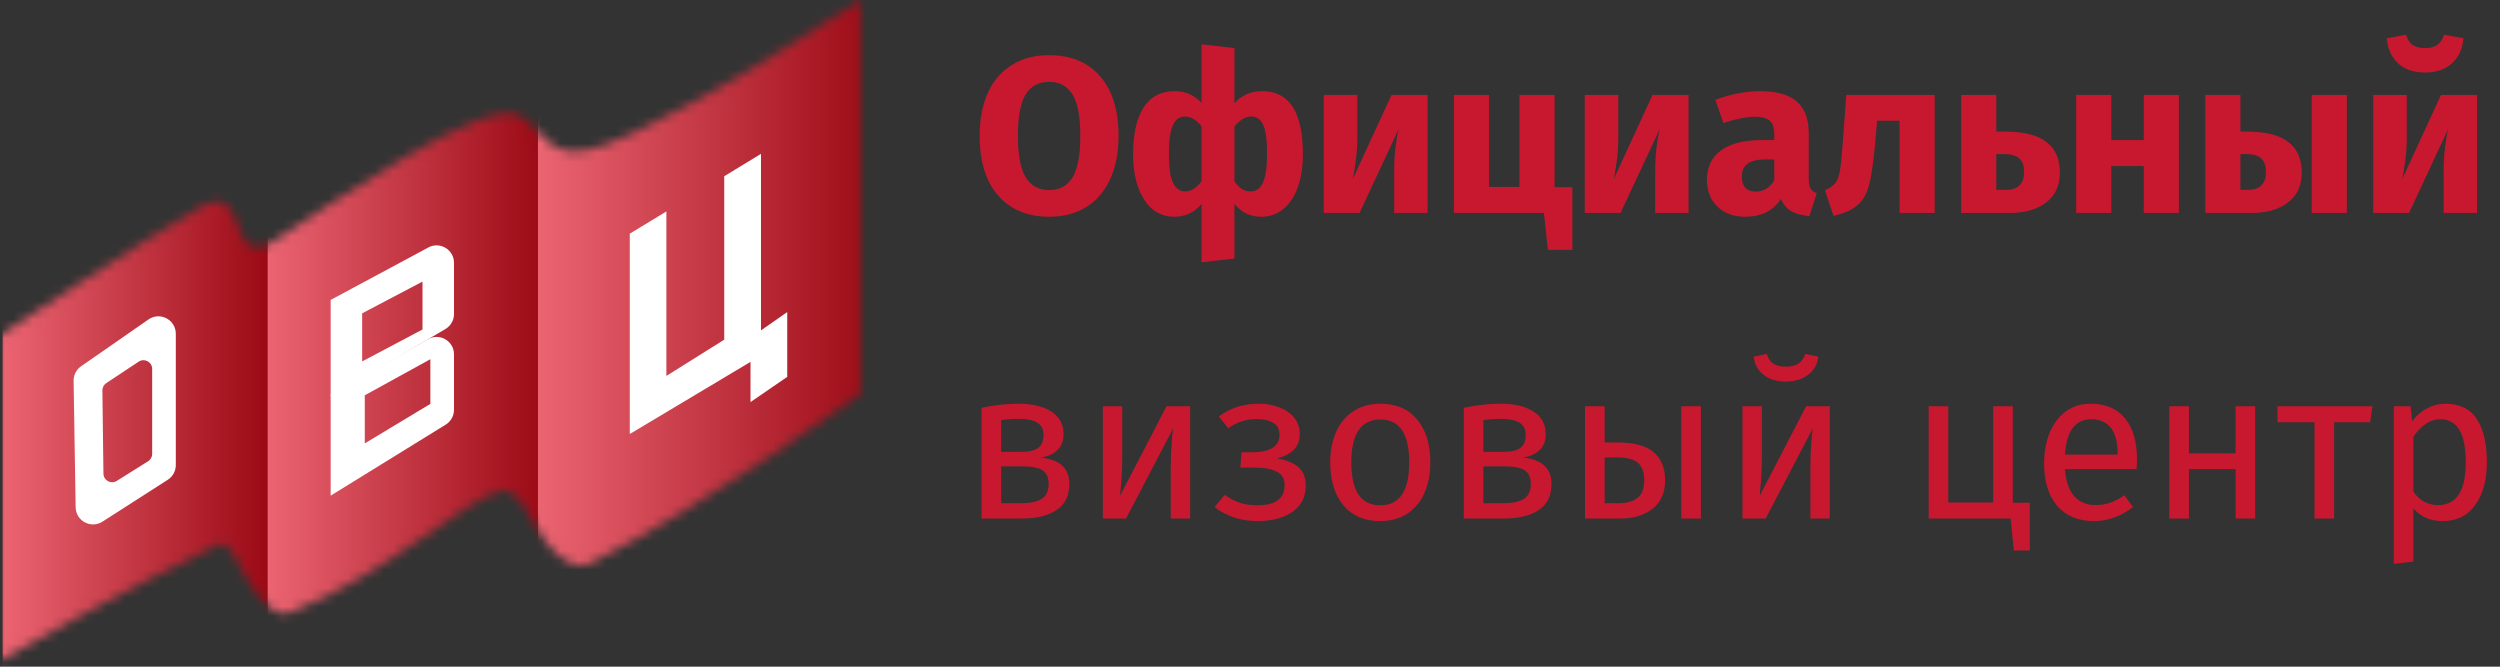 <svg width="270" height="72" viewBox="0 0 270 72" fill="none" xmlns="http://www.w3.org/2000/svg">
<rect x="0" y="0" width="270" height="72" fill="#333333" stroke="none"/>
<mask id="mask0" mask-type="alpha" maskUnits="userSpaceOnUse" x="0" y="0" width="93" height="72">
<path d="M0 36.212V71.326C0 71.326 14.028 63.331 23.664 58.785C24.499 58.391 25.506 60.353 25.506 60.353C25.506 60.353 28.593 67.223 31.316 66.153C42.085 61.92 50.304 53.769 54.271 52.985C55.481 52.746 56.822 55.023 56.822 55.023C56.822 55.023 60.362 62.523 63.765 60.823C76.944 54.239 92.956 42.482 92.956 42.482V0L86.296 4.233C86.296 4.233 77.227 10.189 68.3 14.422C59.373 18.654 59.798 15.049 56.255 12.541C52.713 10.033 35 22.573 29.616 26.022C24.231 29.471 27.206 19.125 21.538 22.417C15.87 25.709 0 36.212 0 36.212Z" fill="#C61E2F"/>
</mask>
<g mask="url(#mask0)">
<rect x="0.281" y="16.146" width="28.624" height="59.255" fill="url(#paint0_linear)"/>
<rect x="28.906" y="9.249" width="29.757" height="59.255" fill="url(#paint1_linear)"/>
<rect x="58.098" y="-2.038" width="36.842" height="63.645" fill="url(#paint2_linear)"/>
</g>
<path fill-rule="evenodd" clip-rule="evenodd" d="M8.756 39.559C8.242 39.916 7.939 40.506 7.949 41.132L8.17 54.787C8.194 56.259 9.823 57.133 11.063 56.339L18.121 51.815C18.66 51.47 18.986 50.873 18.986 50.233V36.044C18.986 34.526 17.28 33.635 16.035 34.501L8.756 39.559ZM11.477 41.376C11.211 41.552 11.053 41.852 11.057 42.171L11.171 51.155C11.18 51.888 11.988 52.329 12.61 51.939L15.995 49.815C16.269 49.643 16.435 49.342 16.435 49.019V39.842C16.435 39.093 15.601 38.645 14.977 39.059L11.477 41.376Z" fill="white"/>
<path fill-rule="evenodd" clip-rule="evenodd" d="M35.711 32.392L46.263 26.726C47.514 26.054 49.031 26.96 49.031 28.381V33.916C49.031 34.583 48.677 35.2 48.102 35.538L35.711 42.797V32.392ZM45.631 30.412L39.113 33.838V39.033L45.631 35.584V30.412Z" fill="white"/>
<path fill-rule="evenodd" clip-rule="evenodd" d="M46.22 36.637L35.711 42.639V53.53L48.139 45.859C48.693 45.517 49.031 44.912 49.031 44.26V38.269C49.031 36.827 47.472 35.922 46.22 36.637ZM46.48 38.794L39.395 42.691V47.886L46.48 43.619V38.794Z" fill="white"/>
<path fill-rule="evenodd" clip-rule="evenodd" d="M71.968 22.834L68.016 25.238V46.871L82.186 38.406V16.616L78.218 19.031V36.682L71.968 40.601V22.834Z" fill="white"/>
<path d="M81.055 36.473L85.022 33.703V40.703L81.055 43.422V36.473Z" fill="white"/>
<path d="M113.292 5.96C115.66 5.96 117.5 6.72 118.812 8.24C120.14 9.76 120.804 11.904 120.804 14.672C120.804 16.48 120.5 18.04 119.892 19.352C119.3 20.664 118.436 21.672 117.3 22.376C116.18 23.064 114.844 23.408 113.292 23.408C111.74 23.408 110.404 23.064 109.284 22.376C108.164 21.688 107.3 20.696 106.692 19.4C106.1 18.088 105.804 16.512 105.804 14.672C105.804 12.88 106.1 11.328 106.692 10.016C107.3 8.704 108.164 7.704 109.284 7.016C110.404 6.312 111.74 5.96 113.292 5.96ZM113.292 8.84C112.156 8.84 111.308 9.304 110.748 10.232C110.204 11.144 109.932 12.624 109.932 14.672C109.932 16.72 110.212 18.208 110.772 19.136C111.332 20.064 112.172 20.528 113.292 20.528C114.444 20.528 115.292 20.072 115.836 19.16C116.396 18.232 116.676 16.736 116.676 14.672C116.676 12.608 116.396 11.12 115.836 10.208C115.276 9.296 114.428 8.84 113.292 8.84ZM136.318 9.848C139.246 9.848 140.71 12.112 140.71 16.64C140.71 18.016 140.526 19.216 140.158 20.24C139.79 21.248 139.262 22.032 138.574 22.592C137.902 23.136 137.11 23.408 136.198 23.408C135.03 23.408 134.07 22.944 133.318 22.016V27.92L129.766 28.328V22.016C129.014 22.944 128.03 23.408 126.814 23.408C125.918 23.408 125.134 23.136 124.462 22.592C123.806 22.032 123.294 21.248 122.926 20.24C122.558 19.216 122.374 18.016 122.374 16.64C122.374 14.48 122.75 12.808 123.502 11.624C124.254 10.44 125.374 9.848 126.862 9.848C128.03 9.848 128.998 10.272 129.766 11.12V4.784L133.318 5.192V11.144C134.102 10.28 135.102 9.848 136.318 9.848ZM127.966 20.672C128.318 20.672 128.63 20.584 128.902 20.408C129.19 20.232 129.478 19.952 129.766 19.568V13.64C129.222 12.936 128.622 12.584 127.966 12.584C127.39 12.584 126.958 12.896 126.67 13.52C126.382 14.144 126.238 15.184 126.238 16.64C126.238 18.048 126.382 19.072 126.67 19.712C126.974 20.352 127.406 20.672 127.966 20.672ZM135.094 20.672C135.67 20.672 136.102 20.36 136.39 19.736C136.694 19.096 136.846 18.064 136.846 16.64C136.846 15.168 136.71 14.128 136.438 13.52C136.166 12.896 135.734 12.584 135.142 12.584C134.79 12.584 134.47 12.68 134.182 12.872C133.894 13.048 133.606 13.312 133.318 13.664V19.592C133.574 19.96 133.838 20.232 134.11 20.408C134.398 20.584 134.726 20.672 135.094 20.672ZM154.172 23H150.572V18.464C150.572 17.568 150.62 16.72 150.716 15.92C150.812 15.12 150.932 14.448 151.076 13.904L146.828 23H142.964V10.256H146.588V14.864C146.588 15.712 146.532 16.544 146.42 17.36C146.324 18.176 146.212 18.848 146.084 19.376L150.284 10.256H154.172V23ZM167.895 20.216H169.815V26.984H167.175L166.743 23H157.023V10.256H160.815V20.192H164.103V10.256H167.895V20.216ZM182.361 23H178.761V18.464C178.761 17.568 178.809 16.72 178.905 15.92C179.001 15.12 179.121 14.448 179.265 13.904L175.017 23H171.153V10.256H174.777V14.864C174.777 15.712 174.721 16.544 174.609 17.36C174.513 18.176 174.401 18.848 174.273 19.376L178.473 10.256H182.361V23ZM195.341 19.304C195.341 19.784 195.405 20.136 195.533 20.36C195.677 20.584 195.901 20.752 196.205 20.864L195.413 23.336C194.629 23.272 193.989 23.104 193.493 22.832C192.997 22.544 192.613 22.096 192.341 21.488C191.509 22.768 190.229 23.408 188.501 23.408C187.237 23.408 186.229 23.04 185.477 22.304C184.725 21.568 184.349 20.608 184.349 19.424C184.349 18.032 184.861 16.968 185.885 16.232C186.909 15.496 188.389 15.128 190.325 15.128H191.621V14.576C191.621 13.824 191.461 13.312 191.141 13.04C190.821 12.752 190.261 12.608 189.461 12.608C189.045 12.608 188.541 12.672 187.949 12.8C187.357 12.912 186.749 13.072 186.125 13.28L185.261 10.784C186.061 10.48 186.877 10.248 187.709 10.088C188.557 9.928 189.341 9.848 190.061 9.848C191.885 9.848 193.221 10.224 194.069 10.976C194.917 11.728 195.341 12.856 195.341 14.36V19.304ZM189.605 20.696C190.469 20.696 191.141 20.288 191.621 19.472V17.216H190.685C189.821 17.216 189.173 17.368 188.741 17.672C188.325 17.976 188.117 18.448 188.117 19.088C188.117 19.6 188.245 20 188.501 20.288C188.773 20.56 189.141 20.696 189.605 20.696ZM208.945 10.256V23H205.153V13.04H202.729L202.489 15.752C202.313 17.624 202.105 19.024 201.865 19.952C201.641 20.864 201.241 21.584 200.665 22.112C200.089 22.64 199.209 23.04 198.025 23.312L197.089 20.552C197.617 20.312 197.985 20.064 198.193 19.808C198.417 19.536 198.585 19.112 198.697 18.536C198.809 17.944 198.913 16.952 199.009 15.56L199.393 10.256H208.945ZM216.513 14.216C218.577 14.216 220.081 14.592 221.025 15.344C221.985 16.08 222.465 17.176 222.465 18.632C222.465 20.04 221.969 21.12 220.977 21.872C219.985 22.624 218.681 23 217.065 23H211.809V10.256H215.601V14.216H216.513ZM216.657 20.504C217.953 20.504 218.601 19.856 218.601 18.56C218.601 17.904 218.433 17.424 218.097 17.12C217.777 16.8 217.225 16.64 216.441 16.64H215.601V20.504H216.657ZM231.524 23V17.936H228.02V23H224.228V10.256H228.02V15.128H231.524V10.256H235.316V23H231.524ZM242.634 14.216C244.698 14.216 246.202 14.592 247.146 15.344C248.106 16.08 248.586 17.176 248.586 18.632C248.586 20.04 248.09 21.12 247.098 21.872C246.106 22.624 244.802 23 243.186 23H238.17V10.256H241.962V14.216H242.634ZM249.666 10.256H253.458V23H249.666V10.256ZM242.778 20.504C244.074 20.504 244.722 19.856 244.722 18.56C244.722 17.904 244.554 17.424 244.218 17.12C243.898 16.8 243.346 16.64 242.562 16.64H241.962V20.504H242.778ZM267.516 23H263.916V18.464C263.916 17.568 263.964 16.72 264.06 15.92C264.156 15.12 264.276 14.448 264.42 13.904L260.172 23H256.308V10.256H259.932V14.864C259.932 15.712 259.876 16.544 259.764 17.36C259.668 18.176 259.556 18.848 259.428 19.376L263.628 10.256H267.516V23ZM261.9 7.832C260.668 7.832 259.692 7.496 258.972 6.824C258.268 6.152 257.868 5.256 257.772 4.136L259.86 3.752C260.004 4.264 260.236 4.632 260.556 4.856C260.892 5.08 261.34 5.192 261.9 5.192C262.46 5.192 262.9 5.08 263.22 4.856C263.556 4.632 263.804 4.264 263.964 3.752L266.052 4.136C265.956 5.256 265.548 6.152 264.828 6.824C264.108 7.496 263.132 7.832 261.9 7.832Z" fill="#C8182F"/>
<path d="M112.403 49.422C114.458 49.621 115.485 50.572 115.485 52.274C115.485 53.547 115.017 54.49 114.082 55.103C113.162 55.701 111.928 56 110.379 56H106.009V44.04C107.435 43.749 108.761 43.603 109.988 43.603C111.491 43.603 112.679 43.887 113.553 44.454C114.427 45.021 114.864 45.834 114.864 46.892C114.864 47.582 114.657 48.142 114.243 48.571C113.829 49 113.216 49.284 112.403 49.422ZM110.011 45.236C109.367 45.236 108.738 45.282 108.125 45.374V48.801H110.402C111.138 48.801 111.705 48.663 112.104 48.387C112.503 48.111 112.702 47.643 112.702 46.984C112.702 46.371 112.48 45.926 112.035 45.65C111.59 45.374 110.916 45.236 110.011 45.236ZM110.379 54.344C111.284 54.344 111.989 54.191 112.495 53.884C113.001 53.577 113.254 53.025 113.254 52.228C113.254 51.569 113.039 51.093 112.61 50.802C112.181 50.511 111.452 50.365 110.425 50.365H108.125V54.344H110.379ZM128.537 56H126.444V50.526C126.444 49.606 126.474 48.732 126.536 47.904C126.597 47.076 126.651 46.532 126.697 46.271L121.614 56H119.107V43.879H121.2V49.353C121.2 50.166 121.169 51.009 121.108 51.883C121.046 52.742 121 53.294 120.97 53.539L125.984 43.879H128.537V56ZM136.003 43.603C136.769 43.603 137.482 43.733 138.142 43.994C138.816 44.239 139.353 44.607 139.752 45.098C140.166 45.589 140.373 46.179 140.373 46.869C140.373 47.544 140.173 48.096 139.775 48.525C139.391 48.954 138.778 49.284 137.935 49.514C138.947 49.683 139.713 49.997 140.235 50.457C140.756 50.917 141.017 51.576 141.017 52.435C141.017 53.692 140.526 54.651 139.545 55.31C138.579 55.954 137.344 56.276 135.842 56.276C134.017 56.276 132.461 55.77 131.173 54.758L132.277 53.447C132.813 53.83 133.35 54.114 133.887 54.298C134.439 54.482 135.067 54.574 135.773 54.574C137.751 54.574 138.74 53.853 138.74 52.412C138.74 51.707 138.456 51.216 137.889 50.94C137.337 50.649 136.562 50.503 135.566 50.503H133.956L134.094 48.847H135.336C136.194 48.847 136.884 48.694 137.406 48.387C137.927 48.08 138.188 47.605 138.188 46.961C138.188 46.363 137.965 45.934 137.521 45.673C137.076 45.397 136.493 45.259 135.773 45.259C135.144 45.259 134.584 45.343 134.094 45.512C133.618 45.665 133.135 45.911 132.645 46.248L131.633 44.983C132.246 44.523 132.905 44.178 133.611 43.948C134.316 43.718 135.113 43.603 136.003 43.603ZM149.092 43.603C150.794 43.603 152.112 44.17 153.048 45.305C153.998 46.44 154.474 47.981 154.474 49.928C154.474 51.185 154.259 52.297 153.83 53.263C153.4 54.214 152.779 54.957 151.967 55.494C151.154 56.015 150.188 56.276 149.069 56.276C147.367 56.276 146.04 55.709 145.09 54.574C144.139 53.439 143.664 51.898 143.664 49.951C143.664 48.694 143.878 47.59 144.308 46.639C144.737 45.673 145.358 44.929 146.171 44.408C146.983 43.871 147.957 43.603 149.092 43.603ZM149.092 45.305C146.991 45.305 145.941 46.854 145.941 49.951C145.941 53.033 146.983 54.574 149.069 54.574C151.154 54.574 152.197 53.025 152.197 49.928C152.197 46.846 151.162 45.305 149.092 45.305ZM164.478 49.422C166.533 49.621 167.56 50.572 167.56 52.274C167.56 53.547 167.093 54.49 166.157 55.103C165.237 55.701 164.003 56 162.454 56H158.084V44.04C159.51 43.749 160.837 43.603 162.063 43.603C163.566 43.603 164.754 43.887 165.628 44.454C166.502 45.021 166.939 45.834 166.939 46.892C166.939 47.582 166.732 48.142 166.318 48.571C165.904 49 165.291 49.284 164.478 49.422ZM162.086 45.236C161.442 45.236 160.814 45.282 160.2 45.374V48.801H162.477C163.213 48.801 163.781 48.663 164.179 48.387C164.578 48.111 164.777 47.643 164.777 46.984C164.777 46.371 164.555 45.926 164.11 45.65C163.666 45.374 162.991 45.236 162.086 45.236ZM162.454 54.344C163.359 54.344 164.064 54.191 164.57 53.884C165.076 53.577 165.329 53.025 165.329 52.228C165.329 51.569 165.115 51.093 164.685 50.802C164.256 50.511 163.528 50.365 162.5 50.365H160.2V54.344H162.454ZM174.678 47.789C176.487 47.789 177.798 48.142 178.611 48.847C179.423 49.552 179.83 50.557 179.83 51.86C179.83 53.225 179.37 54.26 178.45 54.965C177.545 55.655 176.418 56 175.069 56H171.182V43.879H173.298V47.789H174.678ZM181.578 43.879H183.694V56H181.578V43.879ZM174.885 54.344C175.743 54.344 176.403 54.152 176.863 53.769C177.338 53.386 177.576 52.749 177.576 51.86C177.576 51.017 177.353 50.396 176.909 49.997C176.479 49.598 175.728 49.399 174.655 49.399H173.298V54.344H174.885ZM197.617 56H195.524V50.526C195.524 49.606 195.555 48.732 195.616 47.904C195.678 47.076 195.731 46.532 195.777 46.271L190.694 56H188.187V43.879H190.28V49.353C190.28 50.166 190.25 51.009 190.188 51.883C190.127 52.742 190.081 53.294 190.05 53.539L195.064 43.879H197.617V56ZM192.856 41.211C191.921 41.211 191.131 40.973 190.487 40.498C189.859 40.007 189.498 39.348 189.406 38.52L190.809 38.221C190.963 38.712 191.2 39.064 191.522 39.279C191.86 39.494 192.304 39.601 192.856 39.601C193.408 39.601 193.861 39.494 194.213 39.279C194.566 39.049 194.819 38.696 194.972 38.221L196.375 38.52C196.283 39.348 195.908 40.007 195.248 40.498C194.604 40.973 193.807 41.211 192.856 41.211ZM217.38 54.298H219.22V59.45H217.495L217.15 56H208.295V43.879H210.411V54.275H215.264V43.879H217.38V54.298ZM230.794 49.583C230.794 49.936 230.778 50.296 230.748 50.664H223.02C223.112 51.998 223.449 52.979 224.032 53.608C224.614 54.237 225.366 54.551 226.286 54.551C226.868 54.551 227.405 54.467 227.896 54.298C228.386 54.129 228.9 53.861 229.437 53.493L230.357 54.758C229.069 55.77 227.658 56.276 226.125 56.276C224.438 56.276 223.119 55.724 222.169 54.62C221.233 53.516 220.766 51.998 220.766 50.066C220.766 48.809 220.965 47.697 221.364 46.731C221.778 45.75 222.36 44.983 223.112 44.431C223.878 43.879 224.775 43.603 225.803 43.603C227.413 43.603 228.647 44.132 229.506 45.19C230.364 46.248 230.794 47.712 230.794 49.583ZM228.701 48.962C228.701 47.766 228.463 46.854 227.988 46.225C227.512 45.596 226.799 45.282 225.849 45.282C224.116 45.282 223.173 46.555 223.02 49.1H228.701V48.962ZM241.441 56V50.664H236.404V56H234.288V43.879H236.404V48.962H241.441V43.879H243.557V56H241.441ZM256.225 43.879L255.972 45.604H252.085V56H249.969V45.604H245.967V43.879H256.225ZM264.095 43.603C265.643 43.603 266.778 44.155 267.499 45.259C268.219 46.363 268.58 47.919 268.58 49.928C268.58 51.829 268.166 53.363 267.338 54.528C266.51 55.693 265.337 56.276 263.819 56.276C262.469 56.276 261.411 55.816 260.645 54.896V60.646L258.529 60.899V43.879H260.346L260.507 45.512C260.951 44.899 261.488 44.431 262.117 44.109C262.745 43.772 263.405 43.603 264.095 43.603ZM263.313 54.551C265.306 54.551 266.303 53.01 266.303 49.928C266.303 46.831 265.39 45.282 263.566 45.282C262.968 45.282 262.423 45.458 261.933 45.811C261.442 46.164 261.013 46.616 260.645 47.168V53.079C260.951 53.554 261.335 53.922 261.795 54.183C262.255 54.428 262.761 54.551 263.313 54.551Z" fill="#C8182F"/>
<defs>
<linearGradient id="paint0_linear" x1="-0.994" y1="58.942" x2="31.314" y2="58.942" gradientUnits="userSpaceOnUse">
<stop stop-color="#EF6876"/>
<stop offset="1" stop-color="#94020D"/>
</linearGradient>
<linearGradient id="paint1_linear" x1="27.58" y1="52.044" x2="61.168" y2="52.044" gradientUnits="userSpaceOnUse">
<stop stop-color="#EF6876"/>
<stop offset="1" stop-color="#94020D"/>
</linearGradient>
<linearGradient id="paint2_linear" x1="56.456" y1="43.928" x2="98.04" y2="43.928" gradientUnits="userSpaceOnUse">
<stop stop-color="#EF6876"/>
<stop offset="1" stop-color="#94020D"/>
</linearGradient>
</defs>
</svg>
